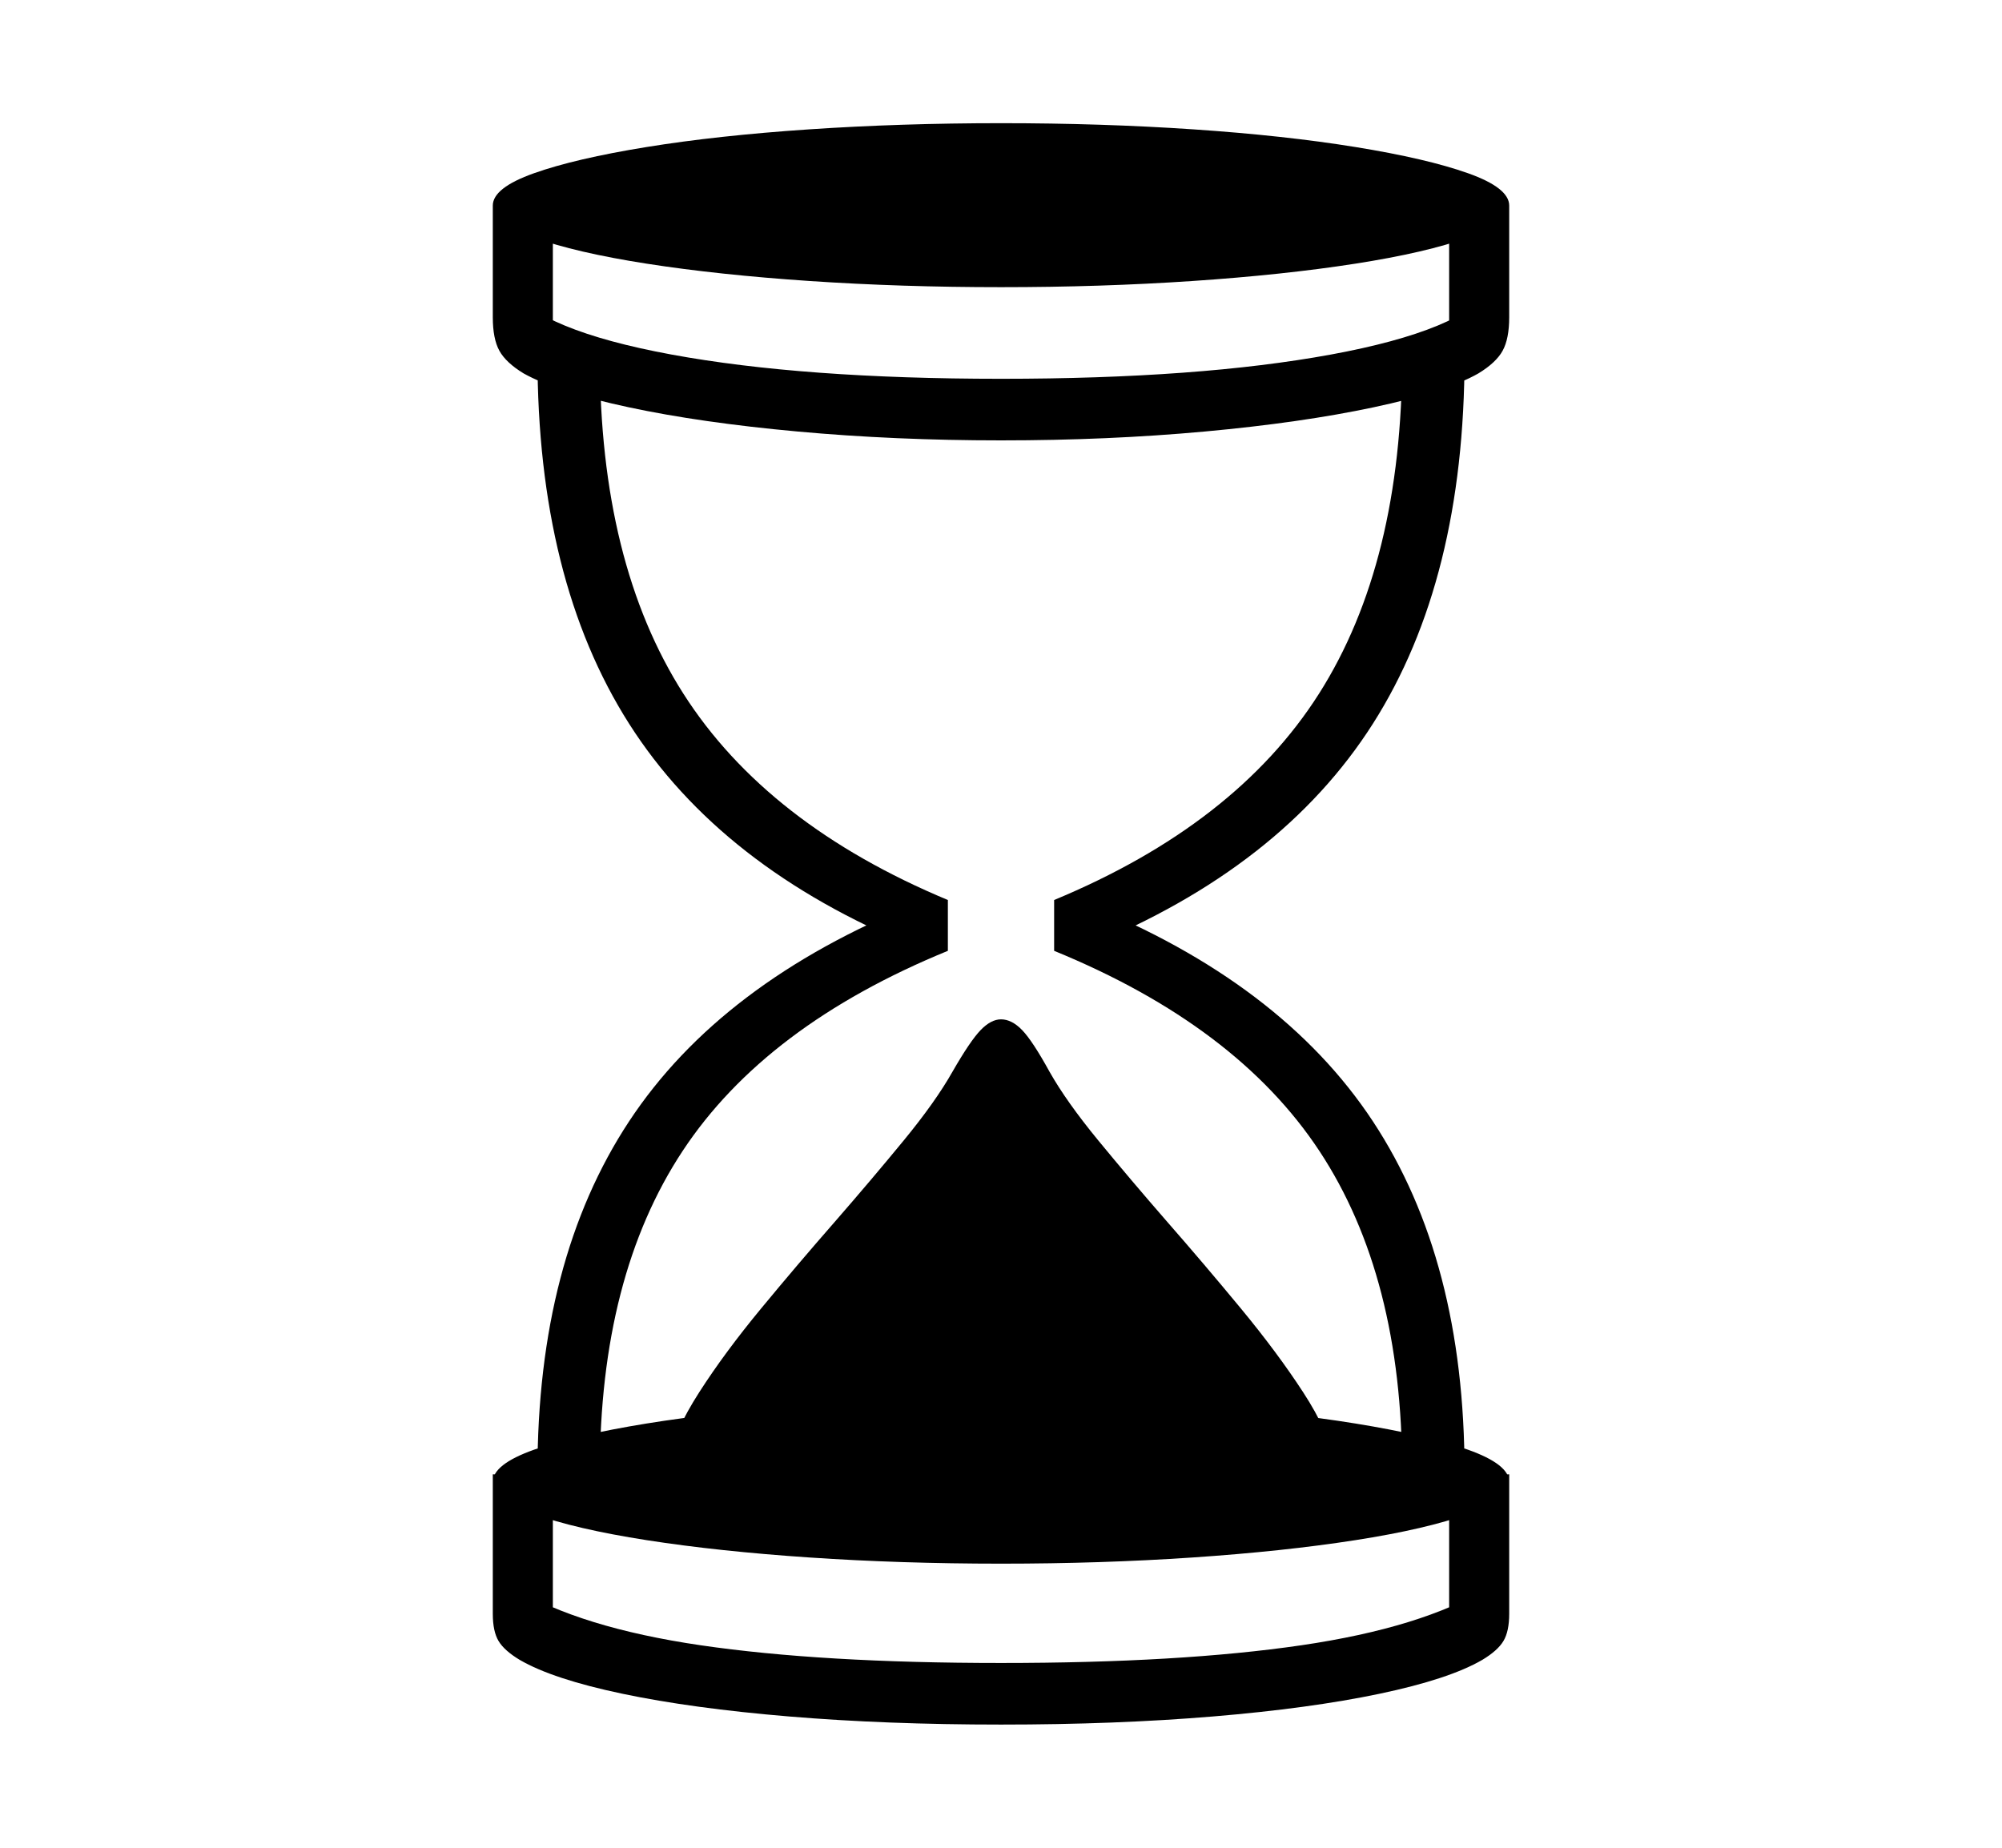<svg xmlns="http://www.w3.org/2000/svg"
    viewBox="0 0 2600 2400">
  <!--
Copyright 2013 Google LLC
Noto is a trademark of Google Inc.
This Font Software is licensed under the SIL Open Font License, Version 1.1. This Font Software is distributed on an "AS IS" BASIS, WITHOUT WARRANTIES OR CONDITIONS OF ANY KIND, either express or implied. See the SIL Open Font License for the specific language, permissions and limitations governing your use of this Font Software.
http://scripts.sil.org/OFL
  -->
<path d="M1902 1912L1821 1912Q1821 1658 1713.5 1495 1606 1332 1369 1235L1369 1235 1369 1169Q1605 1071 1713 901 1821 731 1821 463L1821 463 1902 463Q1902 753 1783 940 1664 1127 1412 1230L1412 1230 1409 1173Q1664 1276 1783 1456.5 1902 1637 1902 1912L1902 1912ZM1300 2240L1300 2240Q1151 2240 1025 2229.5 899 2219 808.5 2200 718 2181 675 2156L675 2156Q655 2144 647.5 2131.5 640 2119 640 2096L640 2096 640 1915 718 1915 718 2164 667 2062Q753 2114 910 2137 1067 2160 1300 2160L1300 2160Q1533 2160 1690 2137 1847 2114 1933 2062L1933 2062 1882 2164 1882 1915 1960 1915 1960 2096Q1960 2119 1952.5 2131.5 1945 2144 1925 2156L1925 2156Q1882 2181 1791.5 2200 1701 2219 1575 2229.5 1449 2240 1300 2240ZM1300 2031L1300 2031Q1170 2031 1051.5 2023 933 2015 840 2000.5 747 1986 693.5 1966.5 640 1947 640 1925L640 1925Q640 1902 693.5 1883 747 1864 839.5 1849 932 1834 1051 1826 1170 1818 1300 1818L1300 1818Q1431 1818 1549.5 1826 1668 1834 1760.5 1849 1853 1864 1906.5 1883 1960 1902 1960 1925L1960 1925Q1960 1947 1906.5 1966.5 1853 1986 1760 2000.5 1667 2015 1548.5 2023 1430 2031 1300 2031ZM1733 1899L867 1899Q875 1860 908 1808.5 941 1757 988.5 1699.5 1036 1642 1085 1586L1085 1586Q1132 1532 1173.5 1481.5 1215 1431 1237 1392L1237 1392Q1260 1352 1273.5 1338 1287 1324 1300 1324L1300 1324Q1314 1324 1327.5 1338 1341 1352 1363 1392L1363 1392Q1385 1431 1426.5 1481.5 1468 1532 1515 1586L1515 1586Q1564 1642 1611.5 1699.5 1659 1757 1692.5 1808.5 1726 1860 1733 1899L1733 1899ZM779 1912L698 1912Q698 1637 817 1456.5 936 1276 1191 1173L1191 1173 1188 1230Q936 1127 817 940 698 753 698 463L698 463 779 463Q779 731 887.5 901 996 1071 1231 1169L1231 1169 1231 1235Q994 1332 886.5 1495 779 1658 779 1912L779 1912ZM1300 572L1300 572Q1162 572 1036 560.5 910 549 816.5 529 723 509 680 485L680 485Q657 471 648.5 455.5 640 440 640 412L640 412 640 267 718 267 718 489 660 373Q701 429 872 460.5 1043 492 1300 492L1300 492Q1557 492 1728.5 460.5 1900 429 1940 373L1940 373 1882 489 1882 267 1960 267 1960 412Q1960 440 1951.5 455.5 1943 471 1920 485L1920 485Q1878 509 1784 529 1690 549 1564.5 560.5 1439 572 1300 572ZM1300 373L1300 373Q1170 373 1051.5 365 933 357 840 342.5 747 328 693.5 308.5 640 289 640 267L640 267Q640 244 693.5 225 747 206 839.5 191 932 176 1051 168 1170 160 1300 160L1300 160Q1431 160 1549.5 168 1668 176 1760.5 191 1853 206 1906.5 225 1960 244 1960 267L1960 267Q1960 289 1906.5 308.5 1853 328 1760 342.5 1667 357 1548.5 365 1430 373 1300 373Z"/>
</svg>